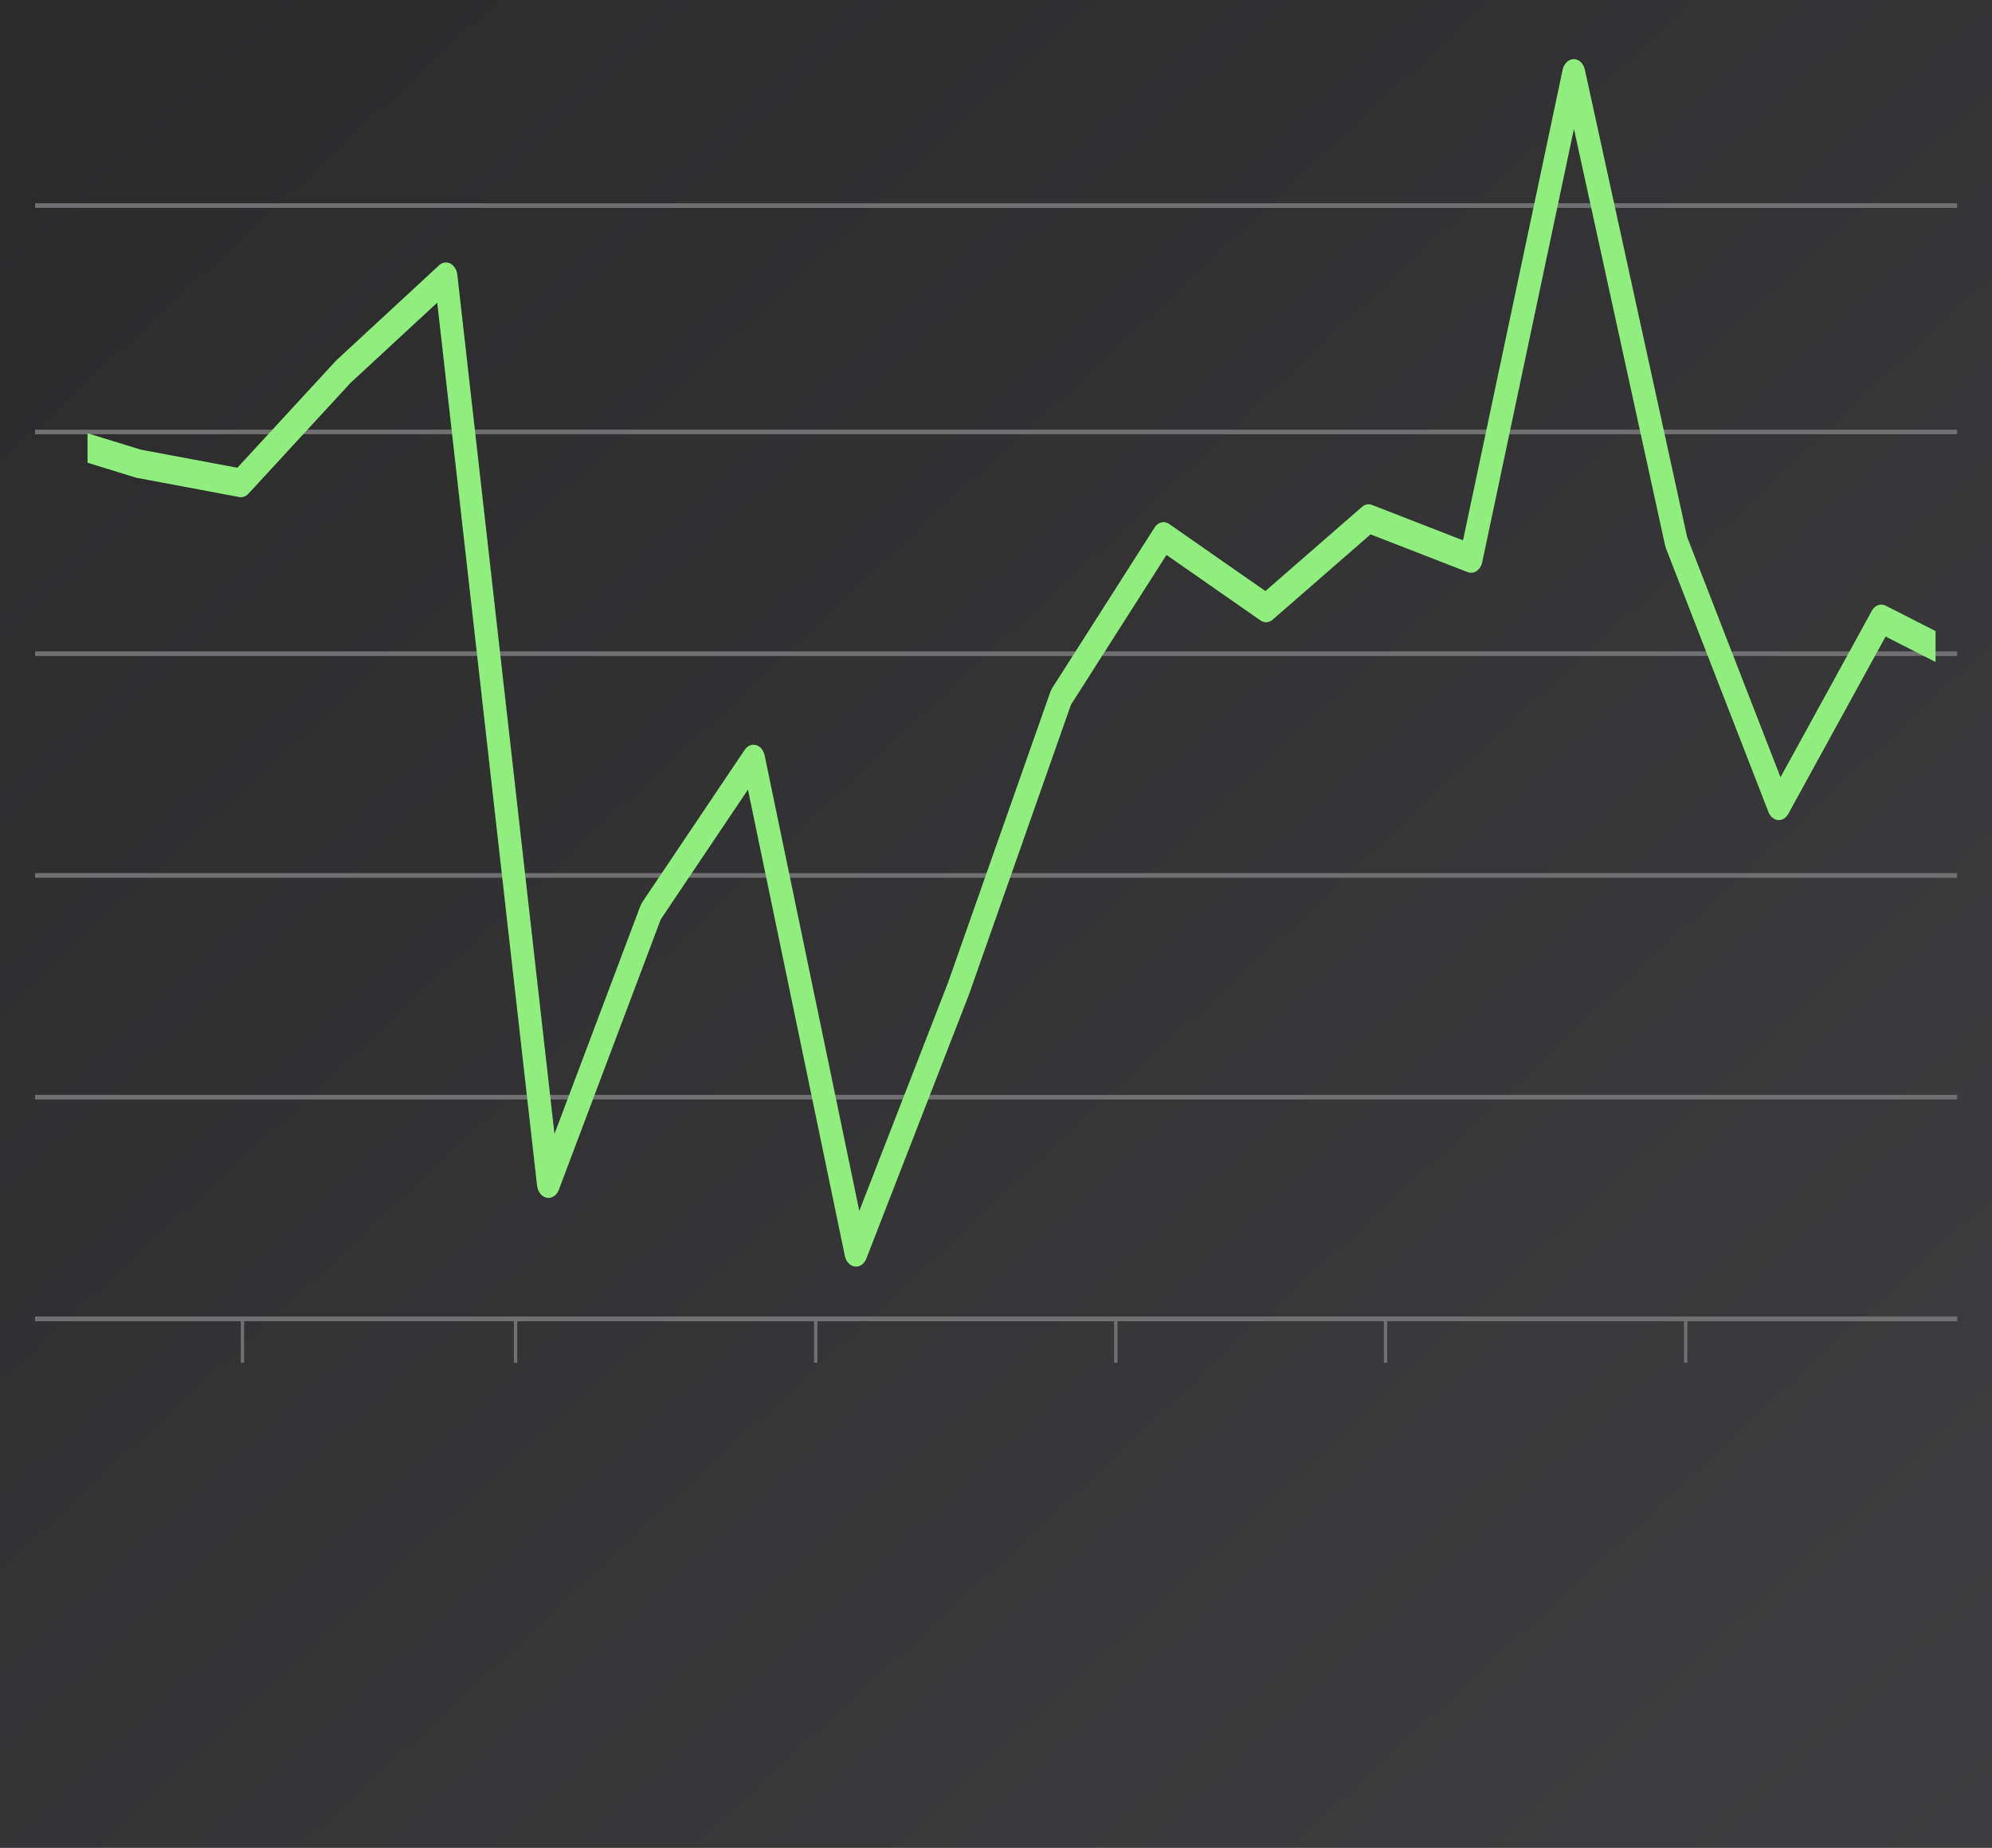 <?xml version="1.0" encoding="UTF-8" standalone="no"?>
<svg
   xmlns:dc="http://purl.org/dc/elements/1.1/"
   xmlns:cc="http://creativecommons.org/ns#"
   xmlns:rdf="http://www.w3.org/1999/02/22-rdf-syntax-ns#"
   xmlns:svg="http://www.w3.org/2000/svg"
   xmlns="http://www.w3.org/2000/svg"
   xmlns:sodipodi="http://sodipodi.sourceforge.net/DTD/sodipodi-0.dtd"
   xmlns:inkscape="http://www.inkscape.org/namespaces/inkscape"
   version="1.1"
   class="highcharts-root"
   style="font-size:12px;font-family:'unica one', sans-serif"
   width="431.25"
   height="400"
   viewBox="0 0 431.25 400"
   id="svg288"
   sodipodi:docname="chart.svg"
   inkscape:version="0.92.1 r15371">
  <sodipodi:namedview
     pagecolor="#ffffff"
     bordercolor="#666666"
     borderopacity="1"
     objecttolerance="10"
     gridtolerance="10"
     guidetolerance="10"
     inkscape:pageopacity="0"
     inkscape:pageshadow="2"
     inkscape:window-width="1288"
     inkscape:window-height="1028"
     id="namedview290"
     showgrid="false"
     fit-margin-top="0"
     fit-margin-left="0"
     fit-margin-right="0"
     fit-margin-bottom="0"
     inkscape:zoom="0.48"
     inkscape:cx="260.40294"
     inkscape:cy="-133.33333"
     inkscape:window-x="67"
     inkscape:window-y="24"
     inkscape:window-maximized="0"
     inkscape:current-layer="svg288" />
  <desc
     id="desc2">Created with Highstock 5.0.12</desc>
  <defs
     id="defs18">
    <linearGradient
       x1="0"
       y1="0"
       x2="489.898"
       y2="489.898"
       id="highcharts-myr4qub-14"
       gradientTransform="scale(0.88,0.816)"
       gradientUnits="userSpaceOnUse">
      <stop
         offset="0"
         stop-color="#2a2a2b"
         stop-opacity="1"
         id="stop4" />
      <stop
         offset="1"
         stop-color="#3e3e40"
         stop-opacity="1"
         id="stop6" />
    </linearGradient>
    <clipPath
       id="highcharts-myr4qub-15">
      <rect
         x="0"
         y="0"
         width="570"
         height="240"
         id="rect9"
         style="fill:none" />
    </clipPath>
    <clipPath
       id="highcharts-myr4qub-16">
      <rect
         x="0"
         y="0"
         width="570"
         height="240"
         id="rect12"
         style="fill:none" />
    </clipPath>
    <clipPath
       id="highcharts-myr4qub-17">
      <rect
         x="0"
         y="0"
         width="542"
         height="40"
         id="rect15"
         style="fill:none" />
    </clipPath>
    <clipPath
       clipPathUnits="userSpaceOnUse"
       id="clipPath4819">
      <rect
         style="fill:#00ff00;stroke-width:0.366"
         id="rect4821"
         width="160.545"
         height="123.752"
         x="405.259"
         y="34.234" />
    </clipPath>
  </defs>
  <rect
     class="highcharts-background"
     x="0"
     y="0"
     width="431.25"
     height="400"
     rx="0"
     ry="0"
     id="rect20"
     style="fill:url(#highcharts-myr4qub-14);stroke-width:0.848" />
  <rect
     class="highcharts-plot-background"
     x="10"
     y="45"
     width="570"
     height="240"
     id="rect22"
     style="fill:none" />
  <g
     class="highcharts-grid highcharts-xaxis-grid "
     id="g102">
    <path
       class="highcharts-grid-line"
       d="M 71.5,45 V 285"
       id="path90"
       inkscape:connector-curvature="0"
       style="opacity:1;fill:none" />
    <path
       class="highcharts-grid-line"
       d="M 152.5,45 V 285"
       id="path92"
       inkscape:connector-curvature="0"
       style="opacity:1;fill:none" />
    <path
       class="highcharts-grid-line"
       d="M 241.5,45 V 285"
       id="path94"
       inkscape:connector-curvature="0"
       style="opacity:1;fill:none" />
    <path
       class="highcharts-grid-line"
       d="M 330.5,45 V 285"
       id="path96"
       inkscape:connector-curvature="0"
       style="opacity:1;fill:none" />
    <path
       class="highcharts-grid-line"
       d="M 410.5,45 V 285"
       id="path98"
       inkscape:connector-curvature="0"
       style="opacity:1;fill:none" />
    <path
       class="highcharts-grid-line"
       d="M 499.5,45 V 285"
       id="path100"
       inkscape:connector-curvature="0"
       style="opacity:1;fill:none" />
  </g>
  <g
     class="highcharts-grid highcharts-yaxis-grid "
     id="g122"
     transform="matrix(0.73,0,0,1,0.296,0)">
    <path
       class="highcharts-grid-line"
       d="M 10,285.5 H 580"
       id="path110"
       inkscape:connector-curvature="0"
       style="opacity:1;fill:none;stroke:#707073;stroke-width:1" />
    <path
       class="highcharts-grid-line"
       d="M 10,237.5 H 580"
       id="path112"
       inkscape:connector-curvature="0"
       style="opacity:1;fill:none;stroke:#707073;stroke-width:1" />
    <path
       class="highcharts-grid-line"
       d="M 10,189.5 H 580"
       id="path114"
       inkscape:connector-curvature="0"
       style="opacity:1;fill:none;stroke:#707073;stroke-width:1" />
    <path
       class="highcharts-grid-line"
       d="M 10,141.5 H 580"
       id="path116"
       inkscape:connector-curvature="0"
       style="opacity:1;fill:none;stroke:#707073;stroke-width:1" />
    <path
       class="highcharts-grid-line"
       d="M 10,93.5 H 580"
       id="path118"
       inkscape:connector-curvature="0"
       style="opacity:1;fill:none;stroke:#707073;stroke-width:1" />
    <path
       class="highcharts-grid-line"
       d="M 10,44.5 H 580"
       id="path120"
       inkscape:connector-curvature="0"
       style="opacity:1;fill:none;stroke:#707073;stroke-width:1" />
  </g>
  <g
     class="highcharts-grid highcharts-yaxis-grid highcharts-navigator-yaxis"
     id="g124" />
  <rect
     class="highcharts-plot-border"
     x="10"
     y="45"
     width="570"
     height="240"
     id="rect126"
     style="fill:none" />
  <g
     class="highcharts-axis highcharts-xaxis "
     id="g142"
     transform="matrix(0.73,0,0,1,0.296,0)">
    <path
       class="highcharts-tick"
       d="m 71.5,285 v 10"
       id="path128"
       inkscape:connector-curvature="0"
       style="opacity:1;fill:none;stroke:#707073;stroke-width:1" />
    <path
       class="highcharts-tick"
       d="m 152.5,285 v 10"
       id="path130"
       inkscape:connector-curvature="0"
       style="opacity:1;fill:none;stroke:#707073;stroke-width:1" />
    <path
       class="highcharts-tick"
       d="m 241.5,285 v 10"
       id="path132"
       inkscape:connector-curvature="0"
       style="opacity:1;fill:none;stroke:#707073;stroke-width:1" />
    <path
       class="highcharts-tick"
       d="m 330.5,285 v 10"
       id="path134"
       inkscape:connector-curvature="0"
       style="opacity:1;fill:none;stroke:#707073;stroke-width:1" />
    <path
       class="highcharts-tick"
       d="m 410.5,285 v 10"
       id="path136"
       inkscape:connector-curvature="0"
       style="opacity:1;fill:none;stroke:#707073;stroke-width:1" />
    <path
       class="highcharts-tick"
       d="m 499.5,285 v 10"
       id="path138"
       inkscape:connector-curvature="0"
       style="opacity:1;fill:none;stroke:#707073;stroke-width:1" />
    <path
       class="highcharts-axis-line"
       d="M 10,285.5 H 580"
       id="path140"
       inkscape:connector-curvature="0"
       style="fill:none;stroke:#707073;stroke-width:1" />
  </g>
  <g
     class="highcharts-axis highcharts-xaxis highcharts-navigator-xaxis"
     id="g146">
    <path
       class="highcharts-axis-line"
       d="M 24,371 H 566"
       id="path144"
       inkscape:connector-curvature="0"
       style="fill:none" />
  </g>
  <g
     class="highcharts-axis highcharts-yaxis highcharts-navigator-yaxis"
     id="g166">
    <path
       class="highcharts-axis-line"
       d="m 10,331 v 40"
       id="path164"
       inkscape:connector-curvature="0"
       style="fill:none" />
  </g>
  <g
     id="g190"
     clip-path="url(#highcharts-myr4qub-16)"
     transform="matrix(2.492,0,0,3.098,-1013.148,-102.467)"
     class="highcharts-series highcharts-series-0 highcharts-line-series highcharts-color-0 " />
  <g
     id="g192"
     clip-path="none"
     transform="matrix(2.492,0,0,3.098,-1013.148,-102.467)"
     class="highcharts-markers highcharts-series-0 highcharts-line-series highcharts-color-0 " />
  <g
     id="g196"
     clip-path="url(#clipPath4819)"
     transform="matrix(2.492,0,0,3.098,-990.958,-95.627)"
     class="highcharts-series highcharts-series-1 highcharts-line-series highcharts-color-1 ">
    <path
       style="fill:none;stroke:#90ee7e;stroke-width:2;stroke-linecap:round;stroke-linejoin:round"
       inkscape:connector-curvature="0"
       id="path194"
       class="highcharts-graph"
       d="M -8.906,172.896 0,168.96 l 8.906,0.864 8.906,3.648 8.906,0.672 8.906,-3.84 8.906,1.44 8.906,8.736 8.906,1.92 8.906,1.92 8.906,10.368 8.906,0.96 8.906,-1.344 8.906,-14.496 8.906,-0.768 8.906,-15.36 8.906,-9.12 8.906,-10.176 8.906,-7.968 8.906,-12.48 8.906,4.032 8.906,-27.168 8.906,-21.504 8.906,-15.36 8.906,-2.496 8.906,32.928 8.906,-12.288 8.906,7.104 8.906,-7.488 8.906,12.096 8.906,-0.768 8.906,-0.864 8.906,2.208 8.906,0.576 8.906,20.256 8.906,31.488 8.906,-35.76 8.906,3.504 8.906,-4.224 8.906,0.096 8.906,-17.184 8.906,-18.528 8.906,2.496 8.906,-7.008 8.906,9.12 8.906,-0.96 8.906,-17.184 8.906,2.208 8.906,1.344 8.906,-7.776 8.906,-6.624 8.906,63.36 8.906,-19.008 8.906,-10.656 8.906,34.464 8.906,-18.432 8.906,-20.352 8.906,-11.232 8.906,4.992 8.906,-6.24 8.906,2.784 L 534.375,36 543.281,68.736 552.188,87.168 561.094,74.112 570,77.76" />
  </g>
  <g
     id="g198"
     clip-path="none"
     transform="matrix(2.492,0,0,3.098,-1013.148,-102.467)"
     class="highcharts-markers highcharts-series-1 highcharts-line-series highcharts-color-1 " />
  <g
     id="g202"
     clip-path="url(#highcharts-myr4qub-17)"
     transform="matrix(2.492,0,0,3.098,-978.267,783.448)"
     class="highcharts-series highcharts-series-2 highcharts-areaspline-series highcharts-color-undefined highcharts-navigator-series">
    <path
       style="fill:#7798bf;fill-opacity:0.05"
       inkscape:connector-curvature="0"
       id="path200"
       class="highcharts-area"
       d="M 0,0" />
  </g>
  <g
     id="g204"
     clip-path="none"
     transform="matrix(2.492,0,0,3.098,-978.267,783.448)"
     class="highcharts-markers highcharts-series-2 highcharts-areaspline-series highcharts-color-undefined highcharts-navigator-series" />
  <g
     class="highcharts-axis-labels highcharts-yaxis-labels highcharts-navigator-yaxis"
     id="g270" />
</svg>
